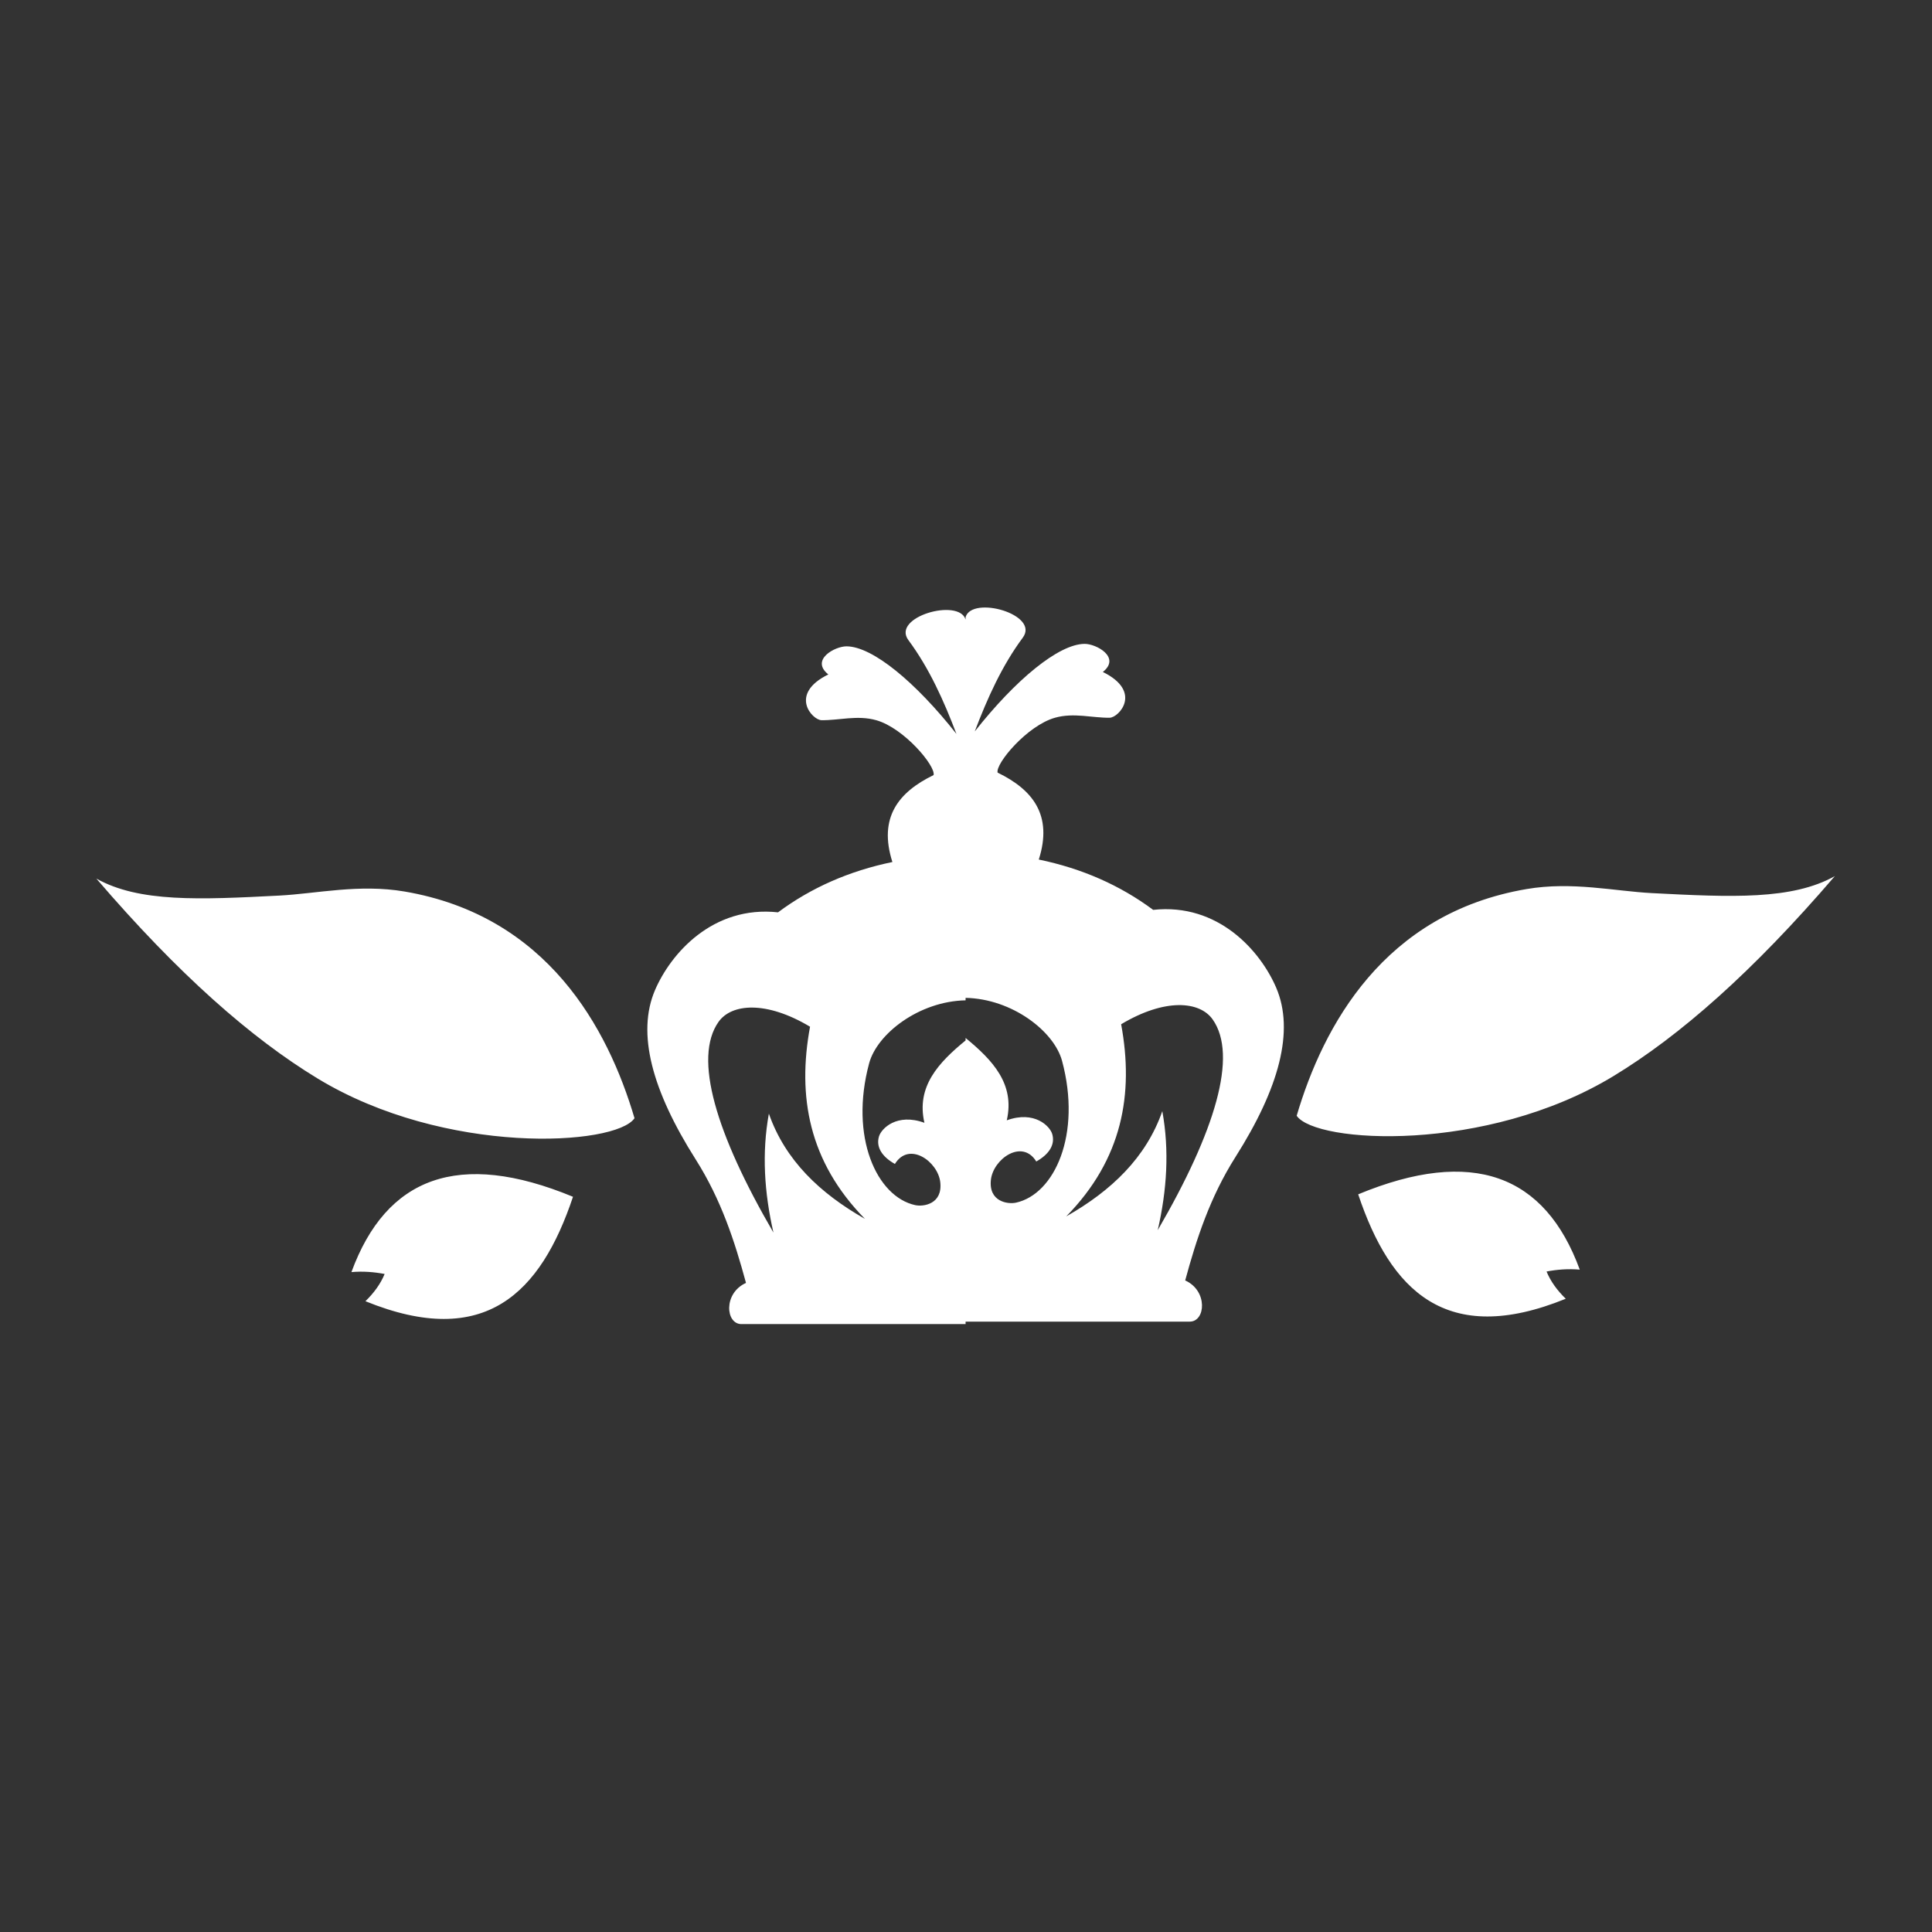 <?xml version="1.0" encoding="UTF-8" standalone="no"?>
<!DOCTYPE svg PUBLIC "-//W3C//DTD SVG 1.1//EN" "http://www.w3.org/Graphics/SVG/1.1/DTD/svg11.dtd">
<svg width="100%" height="100%" viewBox="0 0 1000 1000" version="1.1" xmlns="http://www.w3.org/2000/svg" xmlns:xlink="http://www.w3.org/1999/xlink" xml:space="preserve" xmlns:serif="http://www.serif.com/" style="fill-rule:evenodd;clip-rule:evenodd;stroke-linejoin:round;stroke-miterlimit:2;">
    <rect x="0" y="0" width="1000" height="1000" fill="#333333" stroke="none"/>
    <g transform="matrix(2.368,0,0,2.368,-684.211,-85.531)">
        <path d="M500,171.539L500,171C501.449,166.235 516.264,170.424 512.5,175.5C507.951,181.633 504.781,188.686 502,196C510.934,184.679 520.312,176.911 526,176.856C528.568,176.832 534.007,179.809 530,183C538.736,187.29 533.512,192.968 531.5,193C527.692,193.06 523.67,191.838 519.545,193C513.427,194.724 506.475,203.084 507,205C514.692,208.737 519.096,214.294 516,224C525.454,225.956 533.783,229.629 541,235C555.273,233.446 564.476,244.042 567.887,252C571.934,261.44 568.536,273.954 559,289C553.414,297.814 550.458,306.952 548,316C552.993,318.246 552.466,325 549,325L500,325L500,325.539L451,325.539C447.534,325.539 447.007,318.785 452,316.539C449.542,307.491 446.586,298.353 441,289.539C431.464,274.493 428.066,261.979 432.113,252.539C435.524,244.581 444.727,233.986 459,235.539C466.217,230.168 474.546,226.495 484,224.539C480.904,214.833 485.308,209.276 493,205.539C493.525,203.623 486.573,195.263 480.455,193.539C476.33,192.377 472.308,193.6 468.5,193.539C466.488,193.507 461.264,187.83 470,183.539C465.993,180.348 471.432,177.371 474,177.395C479.688,177.45 489.066,185.218 498,196.539C495.219,189.226 492.049,182.172 487.5,176.039C483.736,170.963 498.551,166.774 500,171.539ZM414.186,297.713C407.156,318.731 394.953,331.178 368.816,320.539C370.702,318.706 372.132,316.731 373.014,314.586C370.67,314.142 368.262,313.956 365.755,314.175C373.356,293.425 389.177,287.361 414.186,297.713ZM585.814,297.173C592.844,318.192 605.047,330.639 631.184,320C629.298,318.167 627.868,316.192 626.986,314.047C629.33,313.603 631.738,313.417 634.245,313.635C626.644,292.886 610.823,286.821 585.814,297.173ZM458,305.539C455.995,296.8 455.438,288.124 457,279.539C460.555,289.713 468.151,296.946 478,302.539C465.71,290.018 463.19,275.754 466,260.539C456.406,254.801 448.827,255.479 446,259.479C440.434,267.356 445.428,283.919 458,305.539ZM542,305C544.005,296.261 544.562,287.585 543,279C539.445,289.174 531.849,296.407 522,302C534.29,289.478 536.81,275.214 534,260C543.594,254.262 551.173,254.939 554,258.94C559.566,266.817 554.572,283.38 542,305ZM500,254.232L500,254.771C489.824,254.978 480.655,262.076 478.916,268.539C474.587,284.625 480.566,297.707 489,299.539C490.768,299.923 494.996,299.336 494.467,294.539C493.964,289.991 487.644,285.495 484.549,290.539C481.702,288.935 480.393,286.832 481.063,284.539C481.573,282.792 484.971,279.354 491,281.539C489.171,273.603 494.103,268.377 500,263.539L500,263C505.897,267.838 510.829,273.064 509,281C515.029,278.815 518.427,282.253 518.937,284C519.607,286.293 518.298,288.396 515.451,290C512.356,284.956 506.036,289.452 505.533,294C505.004,298.797 509.232,299.384 511,299C519.434,297.168 525.413,284.086 521.084,268C519.345,261.537 510.176,254.439 500,254.232ZM310,228.16C327.94,249.068 343.849,263.04 358.344,271.846C386.267,288.808 423.5,286.616 427.632,280.539C421.822,260.865 408.572,236.298 377.359,230.986C367.416,229.294 358.168,231.451 350,231.874C332.53,232.777 319.345,233.392 310,228.16ZM690,227.621C672.06,248.529 656.151,262.501 641.656,271.307C613.733,288.269 576.5,286.077 572.368,280C578.178,260.326 591.428,235.759 622.641,230.447C632.584,228.755 641.832,230.912 650,231.335C667.47,232.238 680.655,232.853 690,227.621Z" style="fill:white;"/>
    </g>
</svg>
